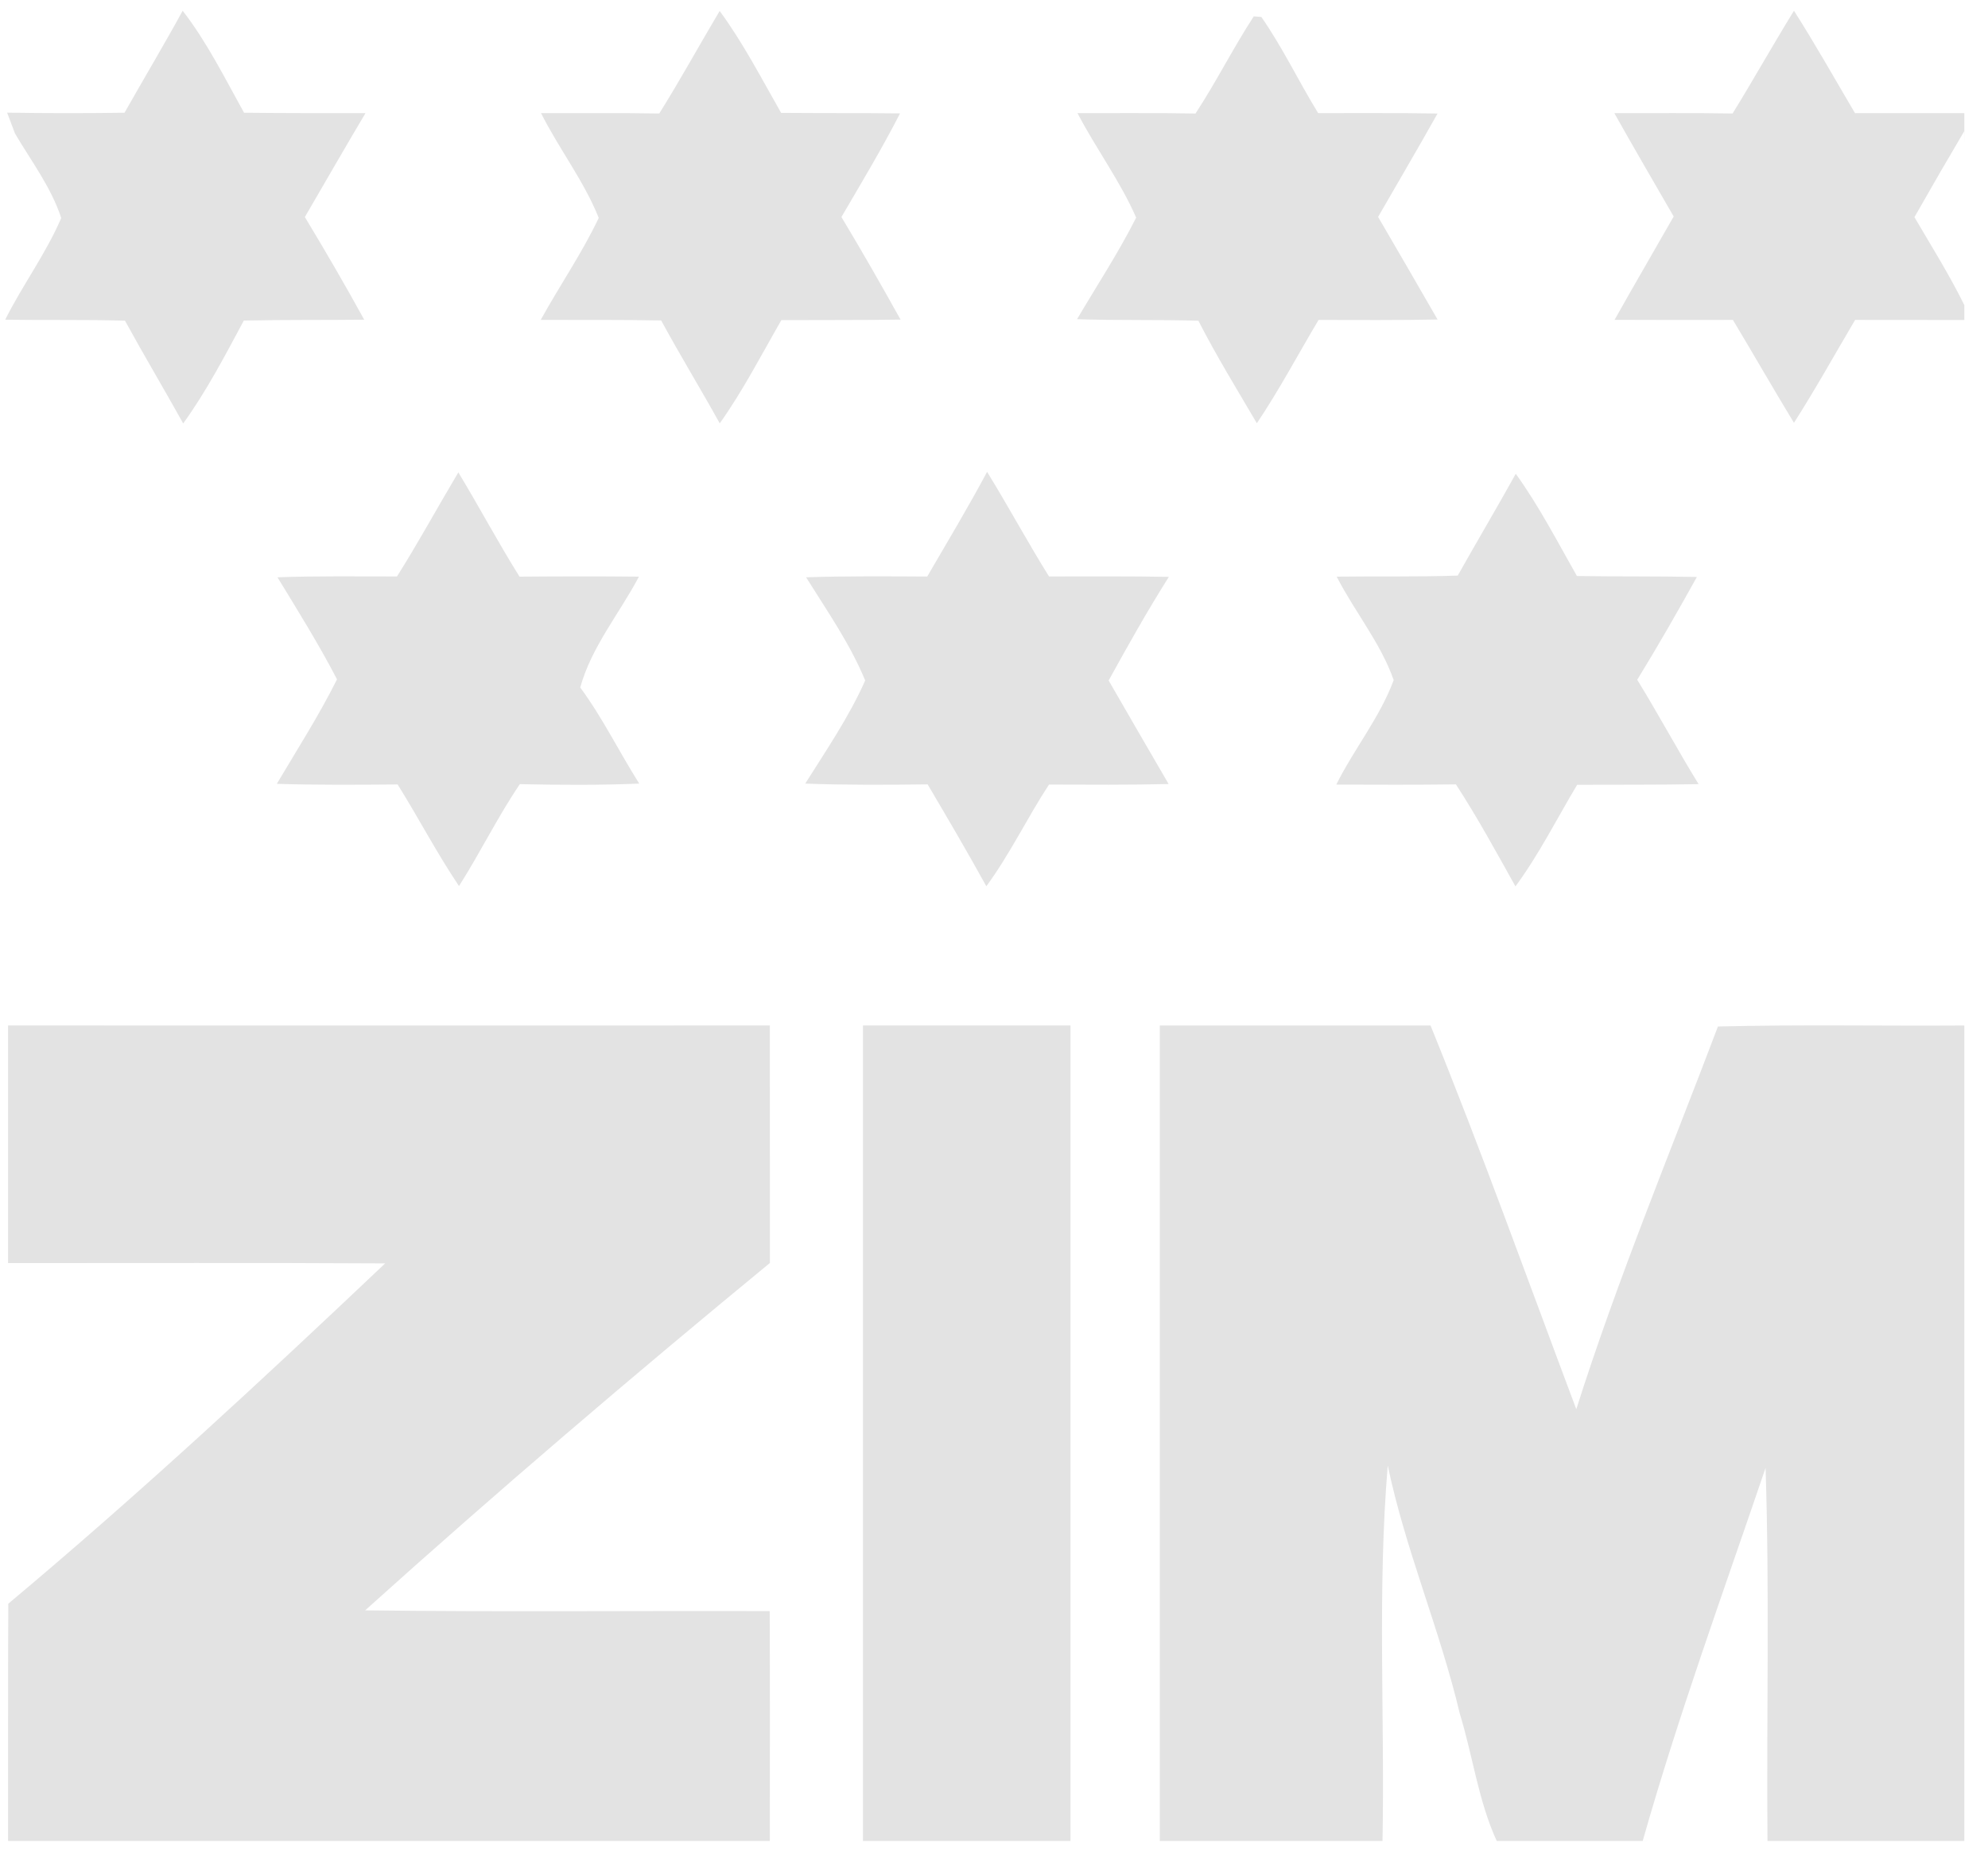 <svg width="63" height="59" viewBox="0 0 63 59" fill="none" xmlns="http://www.w3.org/2000/svg">
<path d="M3.946 3.572C4.556 2.493 5.193 1.43 5.789 0.34C6.562 1.338 7.124 2.476 7.734 3.572C9.018 3.586 10.302 3.583 11.582 3.586C10.932 4.676 10.302 5.779 9.661 6.876C10.309 7.949 10.939 9.032 11.542 10.129C10.271 10.143 8.997 10.129 7.727 10.156C7.131 11.267 6.545 12.391 5.806 13.416C5.199 12.326 4.559 11.253 3.96 10.16C2.692 10.122 1.429 10.15 0.165 10.129C0.713 9.032 1.456 8.038 1.94 6.907C1.623 5.936 0.989 5.102 0.475 4.23C0.414 4.063 0.288 3.736 0.226 3.569C1.466 3.589 2.706 3.589 3.946 3.572Z" fill="#E3E3E3"/>
<path d="M20.892 3.596C21.559 2.53 22.162 1.43 22.806 0.347C23.552 1.362 24.131 2.486 24.754 3.576C26.011 3.586 27.265 3.579 28.522 3.593C27.949 4.713 27.299 5.79 26.665 6.876C27.309 7.946 27.929 9.032 28.539 10.126C27.278 10.146 26.021 10.136 24.761 10.143C24.128 11.243 23.545 12.377 22.809 13.413C22.203 12.319 21.549 11.253 20.953 10.153C19.683 10.129 18.409 10.139 17.135 10.136C17.734 9.049 18.443 8.024 18.974 6.904C18.504 5.728 17.71 4.71 17.145 3.583C18.395 3.586 19.642 3.576 20.892 3.596Z" fill="#E3E3E3"/>
<path d="M39.732 0.518C39.793 0.524 39.912 0.535 39.973 0.538C40.648 1.509 41.155 2.578 41.772 3.583C43.032 3.583 44.296 3.576 45.556 3.597C44.94 4.697 44.299 5.78 43.672 6.873C44.306 7.953 44.929 9.036 45.556 10.123C44.299 10.147 43.042 10.14 41.785 10.137C41.135 11.23 40.539 12.354 39.83 13.41C39.2 12.334 38.543 11.271 37.977 10.161C36.697 10.123 35.416 10.157 34.132 10.113C34.762 9.043 35.447 8.004 36.005 6.894C35.498 5.736 34.731 4.707 34.145 3.583C35.392 3.587 36.639 3.573 37.885 3.597C38.543 2.595 39.078 1.522 39.732 0.518Z" fill="#E3E3E3"/>
<path d="M54.906 3.596C55.57 2.52 56.187 1.416 56.851 0.34C57.529 1.403 58.145 2.503 58.786 3.586C59.94 3.583 61.095 3.583 62.25 3.583V4.55L62.246 4.158C61.712 5.061 61.187 5.967 60.669 6.88C61.207 7.799 61.776 8.705 62.25 9.666V10.139C61.095 10.139 59.944 10.139 58.789 10.136C58.145 11.226 57.532 12.33 56.851 13.396C56.194 12.316 55.567 11.219 54.916 10.136C53.666 10.139 52.416 10.139 51.166 10.133C51.782 9.036 52.416 7.953 53.039 6.859C52.409 5.769 51.776 4.683 51.159 3.586C52.409 3.583 53.656 3.576 54.906 3.596Z" fill="#E3E3E3"/>
<path d="M12.581 18.263C13.262 17.183 13.871 16.063 14.525 14.966C15.186 16.059 15.786 17.187 16.464 18.27C17.724 18.26 18.988 18.256 20.248 18.27C19.631 19.438 18.742 20.494 18.388 21.782C19.097 22.742 19.621 23.822 20.258 24.827C18.998 24.878 17.734 24.871 16.474 24.844C15.769 25.883 15.22 27.014 14.546 28.073C13.844 27.03 13.265 25.917 12.601 24.854C11.324 24.864 10.05 24.874 8.772 24.834C9.423 23.737 10.111 22.664 10.68 21.523C10.104 20.416 9.443 19.353 8.793 18.29C10.057 18.246 11.317 18.263 12.581 18.263Z" fill="#E3E3E3"/>
<path d="M29.384 18.266C30.024 17.166 30.681 16.073 31.281 14.949C31.955 16.042 32.562 17.173 33.243 18.263C34.507 18.263 35.774 18.253 37.041 18.277C36.363 19.349 35.743 20.453 35.133 21.56C35.767 22.654 36.394 23.747 37.034 24.84C35.77 24.871 34.507 24.861 33.243 24.857C32.551 25.913 32.006 27.061 31.257 28.079C30.657 26.99 30.027 25.92 29.397 24.851C28.103 24.867 26.808 24.874 25.518 24.827C26.189 23.761 26.907 22.711 27.418 21.56C26.938 20.395 26.209 19.353 25.545 18.29C26.822 18.249 28.103 18.259 29.384 18.266Z" fill="#E3E3E3"/>
<path d="M46.196 18.236C46.802 17.156 47.435 16.093 48.035 15.01C48.771 16.032 49.35 17.153 49.973 18.25C51.24 18.27 52.507 18.253 53.774 18.28C53.165 19.377 52.541 20.467 51.884 21.537C52.555 22.627 53.158 23.754 53.829 24.844C52.545 24.868 51.261 24.858 49.98 24.864C49.336 25.941 48.771 27.072 48.025 28.083C47.415 26.993 46.819 25.896 46.138 24.851C44.874 24.868 43.61 24.861 42.347 24.858C42.909 23.73 43.73 22.729 44.166 21.547C43.753 20.368 42.929 19.38 42.36 18.27C43.641 18.253 44.918 18.28 46.196 18.236Z" fill="#E3E3E3"/>
<path d="M0.256 32.49C8.305 32.494 16.351 32.49 24.396 32.49C24.399 34.997 24.396 37.504 24.399 40.014C20.046 43.594 15.761 47.249 11.572 51.02C15.846 51.074 20.118 51.03 24.392 51.044C24.403 53.472 24.396 55.898 24.396 58.326H0.256C0.26 55.819 0.25 53.316 0.263 50.809C4.378 47.365 8.312 43.717 12.205 40.028C8.223 40.004 4.238 40.021 0.256 40.018C0.256 37.508 0.256 35.001 0.256 32.49Z" fill="#E3E3E3"/>
<path d="M27.347 32.49C29.54 32.49 31.734 32.49 33.924 32.49C33.924 41.105 33.924 49.715 33.924 58.326H27.347C27.347 49.715 27.347 41.101 27.347 32.49Z" fill="#E3E3E3"/>
<path d="M36.754 32.491C39.615 32.491 42.476 32.491 45.334 32.491C46.966 36.507 48.427 40.591 49.953 44.648C51.257 40.536 52.916 36.551 54.442 32.522C57.044 32.457 59.647 32.508 62.249 32.491V58.327H56.012C55.978 54.389 56.081 50.445 55.951 46.507C54.616 50.435 53.192 54.331 52.058 58.324L52.354 58.327H47.432C46.846 57.053 46.676 55.639 46.264 54.304C45.637 51.644 44.54 49.113 43.978 46.432C43.645 50.387 43.886 54.362 43.812 58.327H36.754C36.754 49.716 36.754 41.105 36.754 32.491Z" fill="#E3E3E3"/>
</svg>
